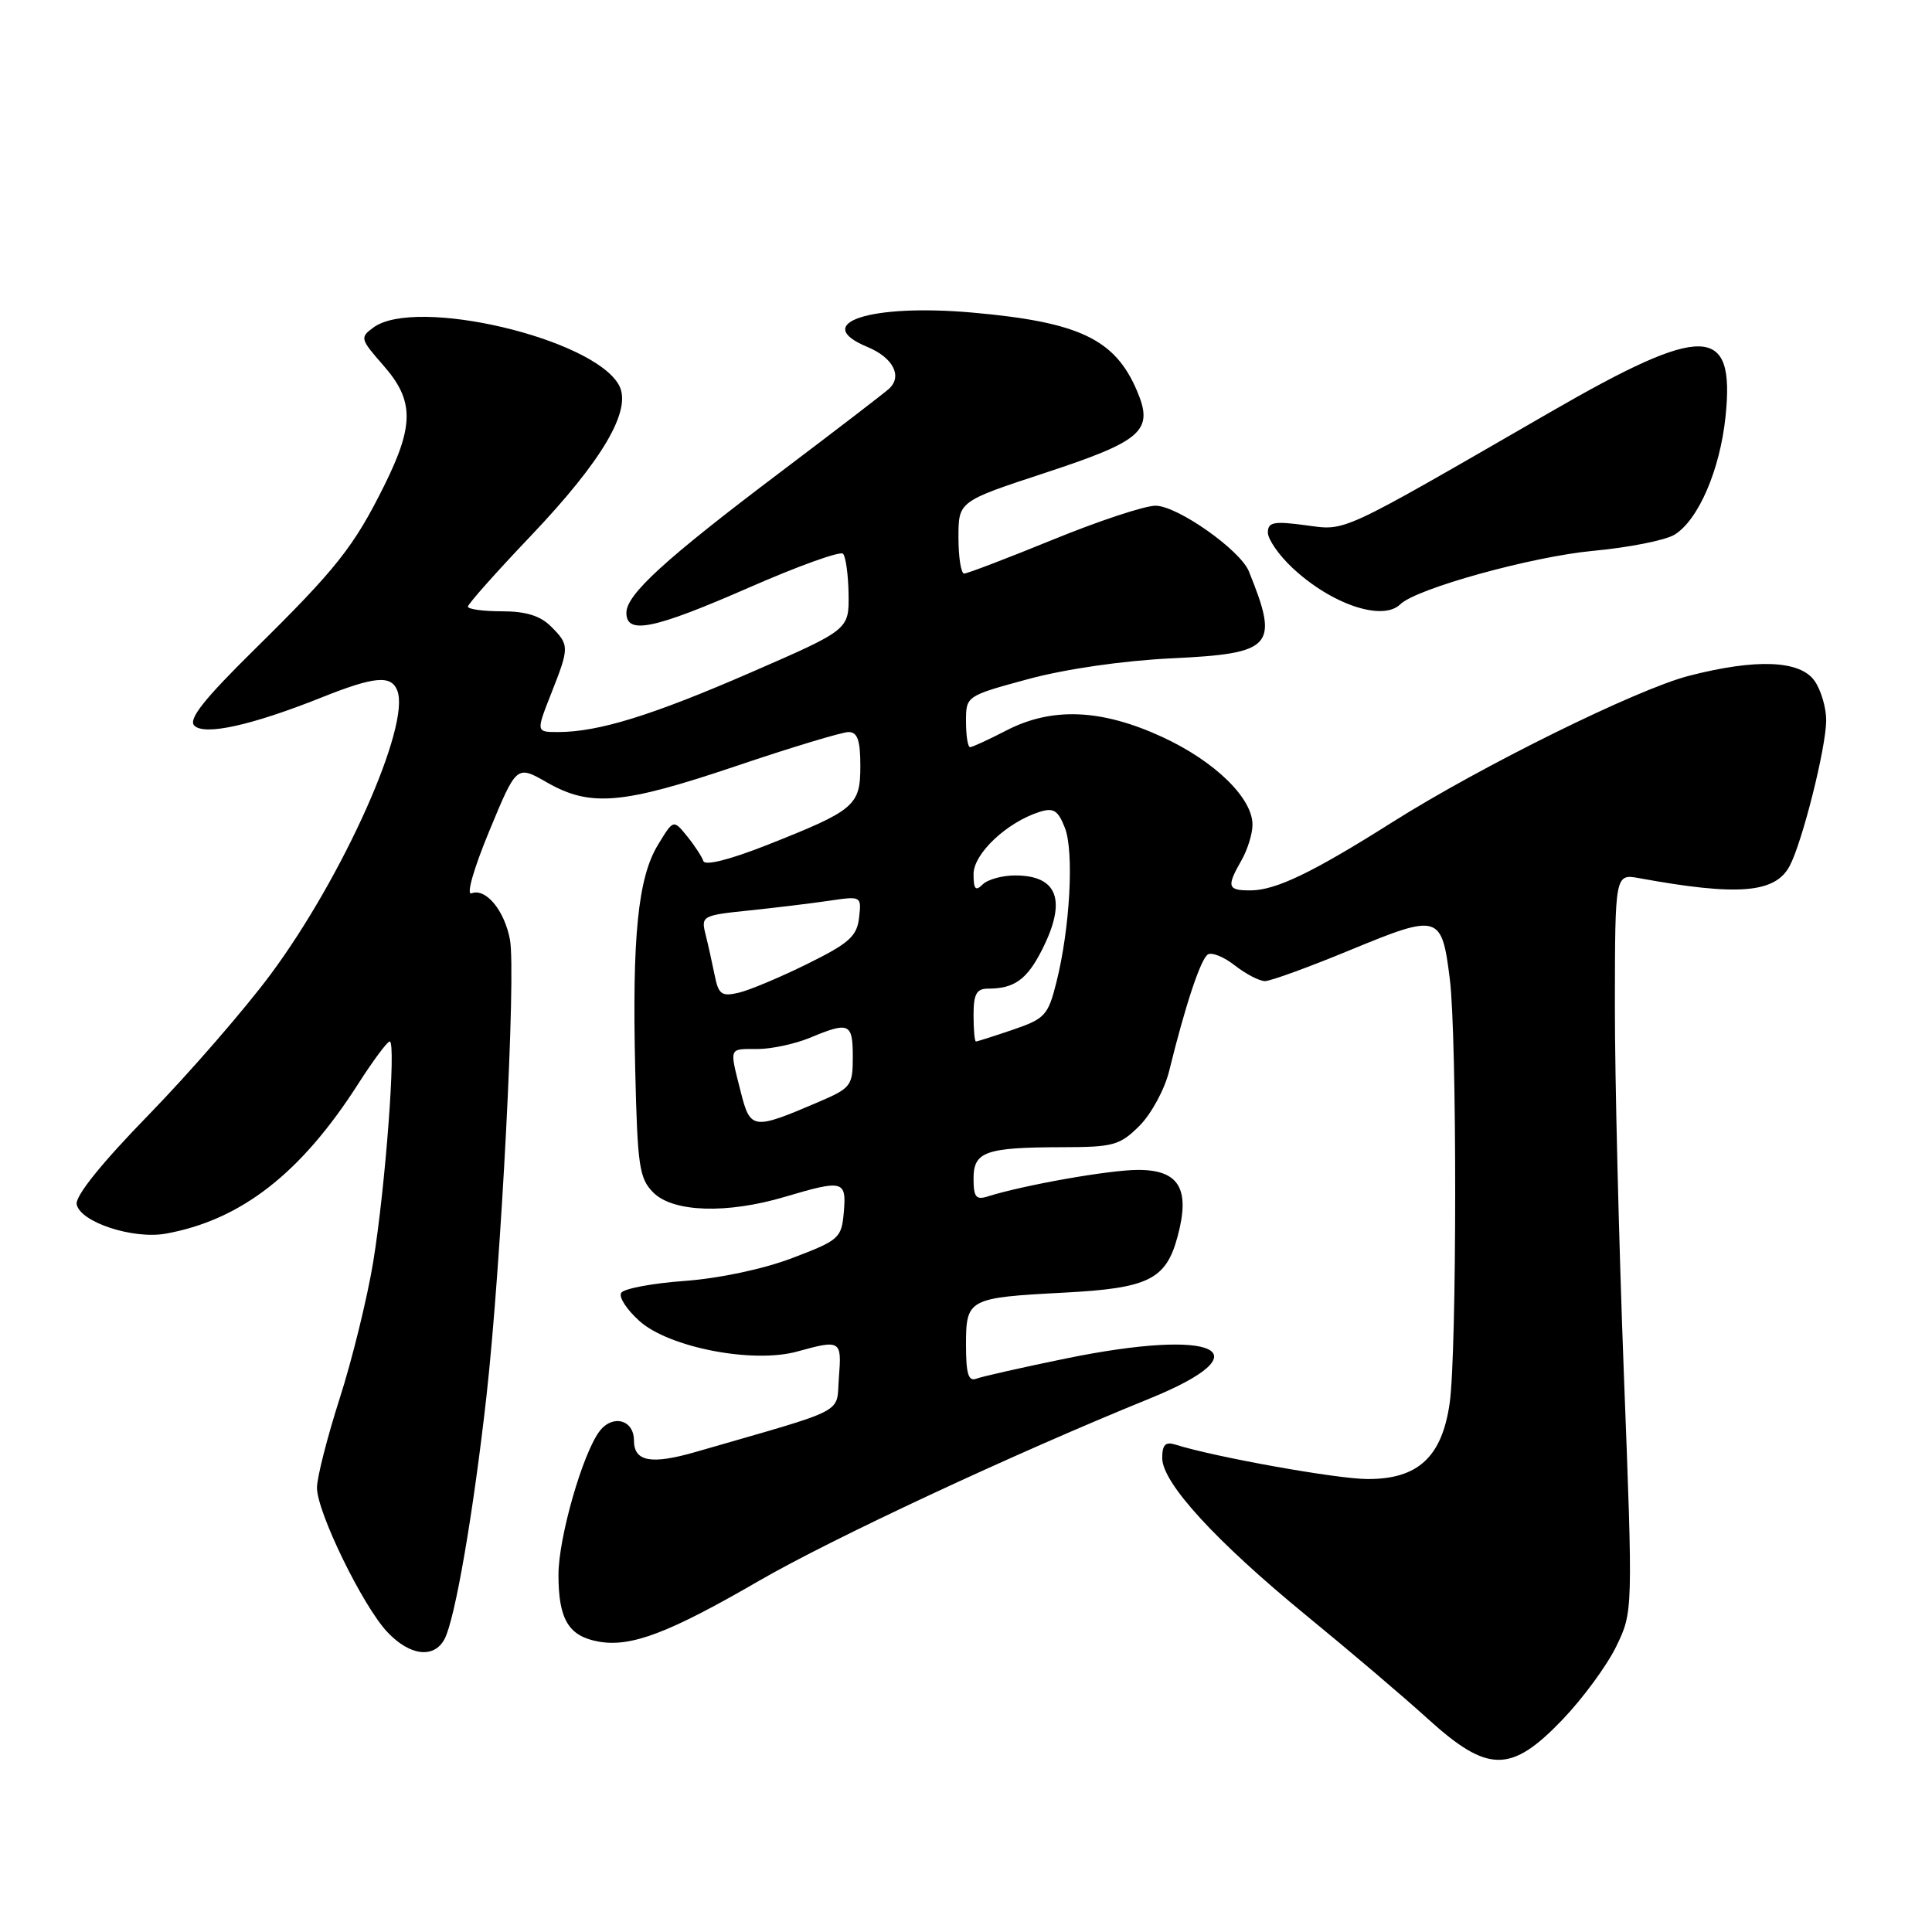 <?xml version="1.0" encoding="UTF-8" standalone="no"?>
<!DOCTYPE svg PUBLIC "-//W3C//DTD SVG 1.1//EN" "http://www.w3.org/Graphics/SVG/1.1/DTD/svg11.dtd" >
<svg xmlns="http://www.w3.org/2000/svg" xmlns:xlink="http://www.w3.org/1999/xlink" version="1.1" viewBox="0 0 256 256">
 <g >
 <path fill="currentColor"
d=" M 207.03 227.87 C 209.73 225.05 212.94 220.68 214.16 218.16 C 216.38 213.58 216.38 213.58 215.17 182.04 C 214.51 164.69 213.97 142.69 213.98 133.14 C 214.00 115.77 214.00 115.77 217.25 116.37 C 230.27 118.75 235.21 118.35 237.13 114.76 C 238.81 111.62 241.96 99.09 241.98 95.47 C 241.99 93.81 241.30 91.44 240.44 90.22 C 238.52 87.48 232.70 87.25 223.75 89.56 C 216.83 91.36 196.26 101.51 184.50 108.94 C 173.93 115.62 169.08 117.95 165.75 117.98 C 162.64 118.00 162.49 117.52 164.50 114.00 C 165.29 112.62 165.95 110.52 165.96 109.33 C 166.02 105.79 160.99 100.88 154.02 97.66 C 145.93 93.93 139.36 93.66 133.29 96.82 C 130.97 98.02 128.84 99.00 128.54 99.00 C 128.24 99.00 128.00 97.47 128.00 95.61 C 128.00 92.22 128.00 92.22 136.25 89.98 C 141.20 88.64 148.81 87.54 155.29 87.23 C 168.71 86.59 169.52 85.67 165.48 75.70 C 164.32 72.86 155.98 67.00 153.11 67.01 C 151.67 67.01 145.55 69.04 139.51 71.51 C 133.46 73.98 128.17 76.00 127.76 76.00 C 127.34 76.00 127.00 73.85 127.00 71.22 C 127.00 66.43 127.00 66.43 138.50 62.65 C 151.42 58.40 152.91 57.07 150.65 51.77 C 147.74 44.93 142.98 42.67 128.85 41.42 C 115.33 40.22 107.35 42.83 114.93 45.97 C 118.34 47.38 119.62 49.86 117.79 51.52 C 117.08 52.16 110.65 57.09 103.50 62.49 C 88.09 74.12 83.00 78.77 83.00 81.20 C 83.00 84.13 86.60 83.39 99.26 77.85 C 105.73 75.01 111.33 73.00 111.70 73.37 C 112.07 73.74 112.40 76.16 112.44 78.74 C 112.50 83.44 112.50 83.44 99.50 89.10 C 86.40 94.80 79.30 97.00 73.94 97.00 C 71.03 97.00 71.03 97.00 73.01 91.96 C 75.47 85.74 75.47 85.47 73.00 83.00 C 71.59 81.59 69.67 81.00 66.50 81.00 C 64.02 81.00 62.00 80.72 62.00 80.38 C 62.00 80.04 65.77 75.80 70.37 70.97 C 79.86 60.99 83.77 54.31 82.03 51.06 C 78.71 44.85 55.09 39.29 49.49 43.39 C 47.67 44.72 47.72 44.91 50.80 48.42 C 54.87 53.06 54.90 56.30 50.93 64.31 C 46.89 72.44 44.62 75.32 33.74 86.04 C 27.00 92.68 24.92 95.32 25.75 96.15 C 27.10 97.50 33.35 96.11 42.58 92.43 C 49.63 89.61 51.84 89.41 52.65 91.52 C 54.41 96.12 45.48 116.14 35.88 129.08 C 32.45 133.71 25.19 142.07 19.74 147.68 C 13.45 154.13 9.95 158.49 10.16 159.58 C 10.63 161.95 17.65 164.25 22.00 163.46 C 31.95 161.65 39.89 155.47 47.48 143.59 C 49.45 140.52 51.32 138.00 51.64 138.00 C 52.52 138.00 51.06 157.40 49.45 167.22 C 48.66 172.02 46.66 180.17 45.00 185.33 C 43.35 190.49 42.00 195.80 42.00 197.13 C 42.00 200.35 48.06 212.79 51.32 216.25 C 54.29 219.41 57.50 219.81 58.90 217.19 C 60.29 214.59 62.71 200.58 64.46 185.00 C 66.41 167.53 68.40 128.94 67.57 124.50 C 66.84 120.62 64.37 117.64 62.48 118.37 C 61.75 118.65 62.76 115.12 64.83 110.12 C 68.45 101.37 68.45 101.37 72.48 103.68 C 78.23 106.96 82.45 106.60 97.55 101.50 C 104.89 99.02 111.59 97.00 112.44 97.00 C 113.62 97.00 114.00 98.09 114.00 101.48 C 114.00 106.77 113.30 107.36 101.53 112.01 C 96.65 113.93 93.41 114.74 93.20 114.09 C 93.00 113.51 92.03 112.02 91.04 110.80 C 89.23 108.57 89.23 108.57 87.18 111.95 C 84.54 116.29 83.75 124.06 84.17 141.73 C 84.47 154.56 84.70 156.15 86.58 158.03 C 89.20 160.64 96.32 160.87 103.99 158.59 C 111.74 156.29 112.17 156.41 111.81 160.61 C 111.51 164.06 111.21 164.33 105.00 166.69 C 101.15 168.16 95.32 169.39 90.72 169.73 C 86.44 170.04 82.66 170.75 82.31 171.31 C 81.96 171.87 83.06 173.55 84.74 175.05 C 88.66 178.56 99.79 180.71 105.65 179.08 C 111.39 177.49 111.55 177.59 111.16 182.49 C 110.76 187.47 112.72 186.45 92.22 192.38 C 86.27 194.10 84.00 193.68 84.00 190.86 C 84.00 188.13 81.20 187.37 79.46 189.62 C 77.21 192.56 74.00 203.75 74.00 208.67 C 74.00 214.55 75.33 216.79 79.26 217.51 C 83.57 218.31 88.57 216.42 100.57 209.47 C 110.20 203.89 134.35 192.62 152.30 185.33 C 167.77 179.04 161.25 175.91 141.22 180.01 C 135.47 181.19 130.15 182.39 129.38 182.68 C 128.32 183.09 128.00 182.06 128.00 178.21 C 128.00 172.10 128.29 171.95 141.00 171.28 C 152.19 170.70 154.51 169.55 156.04 163.83 C 157.74 157.52 156.23 155.00 150.77 155.02 C 146.92 155.03 135.61 157.04 130.86 158.54 C 129.33 159.03 129.00 158.61 129.00 156.18 C 129.00 152.58 130.57 152.03 140.83 152.01 C 147.54 152.00 148.39 151.76 151.00 149.16 C 152.56 147.59 154.33 144.33 154.92 141.91 C 157.07 133.16 159.10 127.06 160.05 126.47 C 160.58 126.14 162.20 126.80 163.64 127.94 C 165.09 129.07 166.88 130.00 167.62 130.00 C 168.36 130.00 173.49 128.13 179.02 125.84 C 190.66 121.04 191.04 121.15 192.11 129.75 C 193.07 137.44 193.05 179.10 192.09 185.92 C 191.07 193.06 187.89 196.01 181.19 195.98 C 177.15 195.97 161.02 193.08 155.75 191.42 C 154.43 191.00 154.00 191.43 154.00 193.20 C 154.00 196.49 161.08 204.21 173.14 214.10 C 178.79 218.72 186.01 224.86 189.19 227.75 C 197.15 234.97 200.20 234.99 207.03 227.87 Z  M 185.55 80.07 C 187.66 77.99 202.97 73.75 211.09 72.99 C 215.85 72.55 220.71 71.58 221.90 70.84 C 225.05 68.88 227.90 62.28 228.64 55.22 C 229.92 42.95 225.80 42.84 205.42 54.61 C 177.02 71.00 178.49 70.32 172.95 69.59 C 168.77 69.03 168.00 69.19 168.00 70.56 C 168.00 71.46 169.46 73.57 171.25 75.24 C 176.41 80.08 183.20 82.37 185.55 80.07 Z  M 98.14 144.63 C 96.64 138.69 96.52 139.00 100.38 139.00 C 102.24 139.00 105.37 138.32 107.35 137.50 C 112.52 135.34 113.00 135.55 113.00 140.04 C 113.00 143.88 112.78 144.17 108.41 146.04 C 99.74 149.75 99.42 149.71 98.14 144.63 Z  M 129.00 134.50 C 129.00 131.72 129.39 131.00 130.92 131.00 C 134.38 131.00 136.06 129.81 138.04 125.92 C 141.39 119.35 140.20 116.00 134.50 116.00 C 132.79 116.00 130.86 116.54 130.20 117.20 C 129.27 118.13 129.00 117.83 129.00 115.82 C 129.00 113.11 133.42 108.95 137.75 107.58 C 139.60 106.99 140.19 107.37 141.10 109.68 C 142.34 112.85 141.78 123.03 139.97 130.19 C 138.88 134.53 138.45 135.00 134.22 136.44 C 131.70 137.30 129.50 138.00 129.32 138.00 C 129.14 138.00 129.00 136.43 129.00 134.50 Z  M 94.69 129.19 C 94.36 127.56 93.82 125.12 93.48 123.77 C 92.88 121.39 93.08 121.28 99.18 120.65 C 102.66 120.29 107.45 119.71 109.83 119.36 C 114.14 118.72 114.16 118.73 113.83 121.61 C 113.55 124.06 112.51 124.99 107.00 127.71 C 103.42 129.48 99.33 131.20 97.89 131.54 C 95.60 132.07 95.21 131.78 94.69 129.19 Z "/>
</g>
</svg>